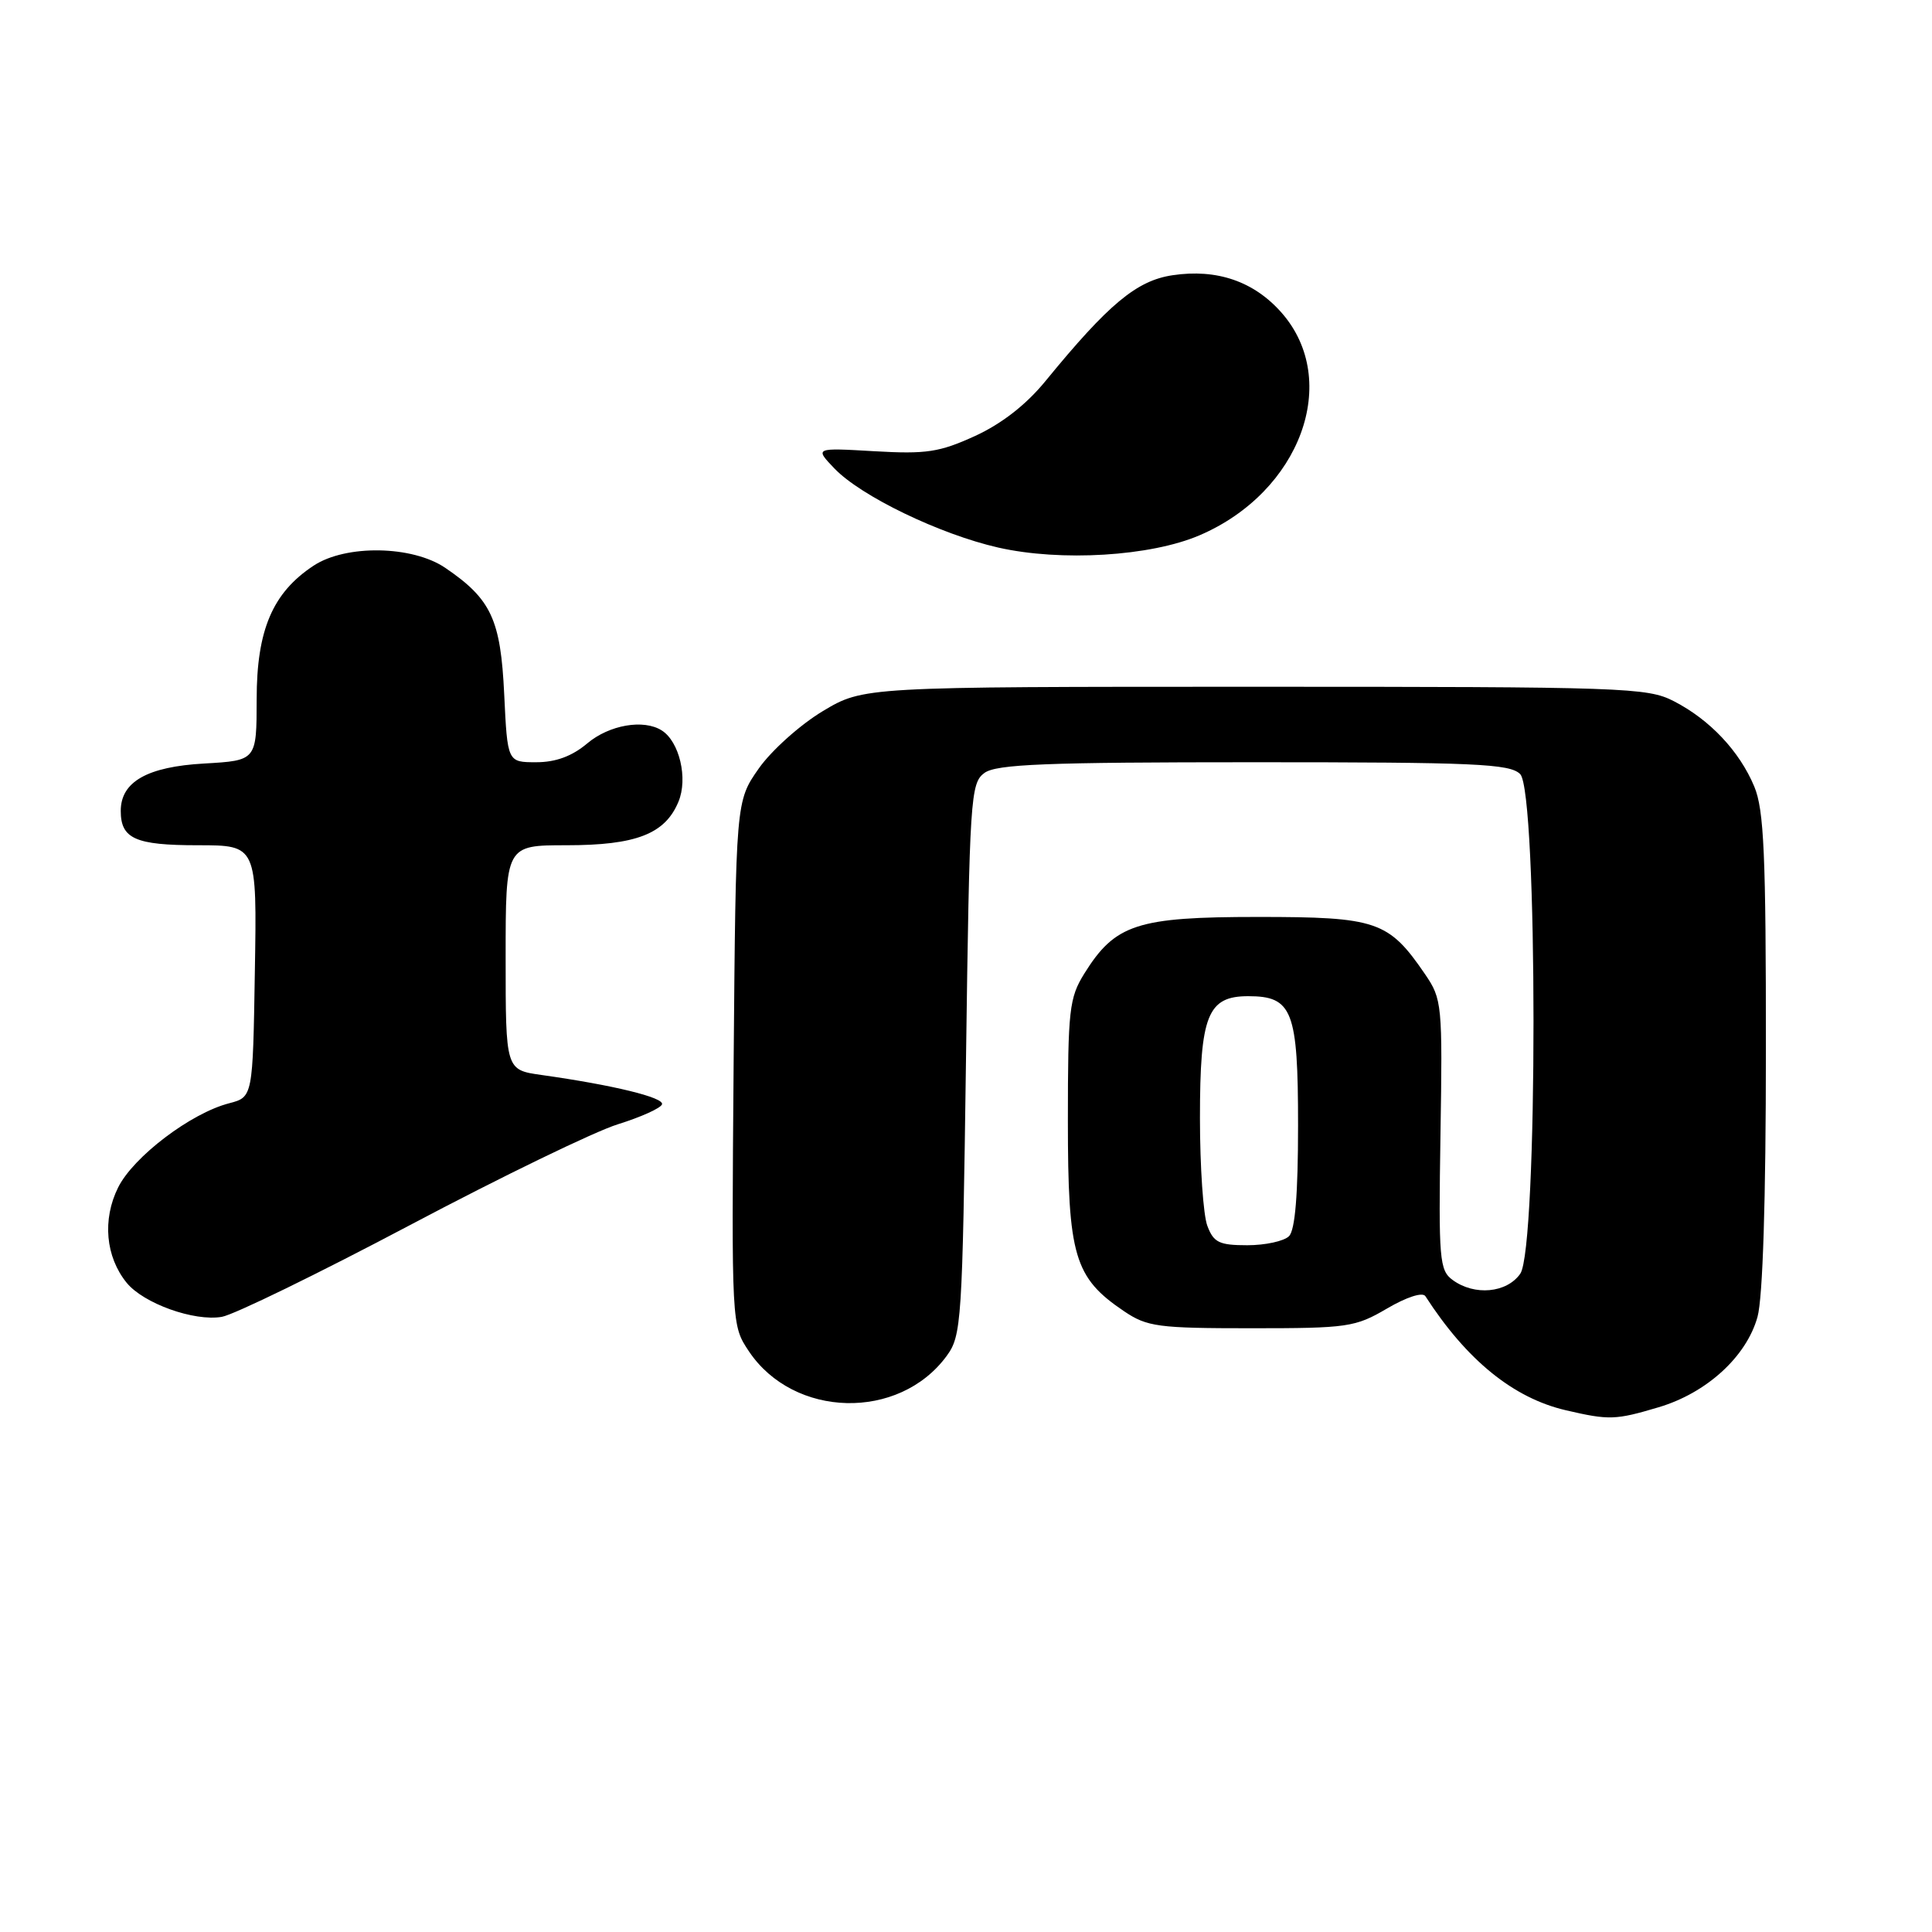 <?xml version="1.0" encoding="UTF-8" standalone="no"?>
<!DOCTYPE svg PUBLIC "-//W3C//DTD SVG 1.1//EN" "http://www.w3.org/Graphics/SVG/1.1/DTD/svg11.dtd" >
<svg xmlns="http://www.w3.org/2000/svg" xmlns:xlink="http://www.w3.org/1999/xlink" version="1.1" viewBox="0 0 256 256">
 <g >
 <path fill="currentColor"
d=" M 219.77 186.47 C 226.14 184.58 231.42 179.76 232.88 174.49 C 233.58 171.97 233.99 159.01 233.99 139.22 C 234.00 113.19 233.74 107.31 232.45 104.22 C 230.49 99.53 226.56 95.36 221.79 92.91 C 218.28 91.10 215.29 91.00 166.25 91.00 C 114.41 91.00 114.41 91.00 108.99 94.25 C 106.02 96.04 102.21 99.45 100.54 101.83 C 97.50 106.17 97.50 106.17 97.21 140.88 C 96.93 175.60 96.93 175.60 99.23 179.05 C 105.17 187.93 119.12 188.27 125.43 179.68 C 127.41 176.98 127.52 175.28 128.00 140.35 C 128.47 105.67 128.60 103.77 130.44 102.42 C 132.03 101.26 138.57 101.00 166.12 101.00 C 195.46 101.00 200.06 101.20 201.43 102.57 C 203.78 104.92 203.79 165.42 201.44 168.78 C 199.65 171.33 195.39 171.73 192.49 169.61 C 190.73 168.33 190.61 166.93 190.87 150.36 C 191.15 133.07 191.08 132.39 188.83 129.09 C 184.00 122.03 182.46 121.50 166.68 121.50 C 150.67 121.50 147.76 122.45 143.68 129.00 C 141.68 132.22 141.50 133.79 141.50 148.50 C 141.50 166.45 142.34 169.29 148.95 173.75 C 152.01 175.81 153.45 176.00 165.81 176.00 C 178.58 176.00 179.57 175.86 183.78 173.39 C 186.39 171.86 188.50 171.18 188.87 171.75 C 194.35 180.24 200.54 185.26 207.50 186.87 C 213.22 188.20 214.06 188.17 219.77 186.47 Z  M 54.31 162.34 C 66.42 155.93 78.83 149.91 81.88 148.97 C 84.92 148.02 87.55 146.84 87.72 146.33 C 88.02 145.43 81.27 143.78 71.75 142.44 C 67.00 141.77 67.00 141.77 67.00 126.89 C 67.00 112.00 67.00 112.00 75.05 112.00 C 84.29 112.00 88.13 110.51 89.90 106.23 C 91.18 103.16 90.03 98.27 87.69 96.79 C 85.29 95.26 80.73 96.05 77.82 98.50 C 75.79 100.21 73.64 101.00 71.05 101.00 C 67.24 101.00 67.24 101.00 66.81 92.00 C 66.34 82.07 65.09 79.39 59.01 75.25 C 54.65 72.28 45.84 72.13 41.56 74.95 C 36.12 78.53 34.01 83.48 34.01 92.64 C 34.00 100.77 34.00 100.77 27.07 101.17 C 19.51 101.59 16.00 103.59 16.00 107.45 C 16.00 111.14 17.94 112.00 26.22 112.00 C 34.05 112.00 34.05 112.00 33.77 128.69 C 33.50 145.37 33.50 145.37 30.36 146.19 C 25.28 147.50 17.67 153.28 15.65 157.35 C 13.54 161.60 13.99 166.53 16.78 169.97 C 19.02 172.72 25.73 175.12 29.39 174.49 C 30.98 174.22 42.19 168.75 54.31 162.34 Z  M 158.97 70.92 C 172.32 65.18 177.73 50.46 169.82 41.44 C 166.16 37.28 161.24 35.59 155.37 36.47 C 150.61 37.18 146.90 40.27 138.55 50.47 C 135.98 53.62 132.73 56.15 129.20 57.77 C 124.49 59.92 122.76 60.19 115.86 59.79 C 107.94 59.33 107.94 59.33 110.57 62.08 C 114.09 65.75 124.53 70.79 132.25 72.55 C 140.57 74.44 152.46 73.72 158.97 70.92 Z  M 159.98 162.43 C 159.44 161.02 159.00 154.60 159.00 148.16 C 159.00 134.53 160.00 132.00 165.40 132.00 C 171.26 132.00 172.00 133.91 172.00 149.13 C 172.00 158.27 171.61 162.99 170.80 163.80 C 170.14 164.46 167.65 165.00 165.28 165.00 C 161.55 165.00 160.81 164.64 159.98 162.43 Z "/>
</g>
</svg>